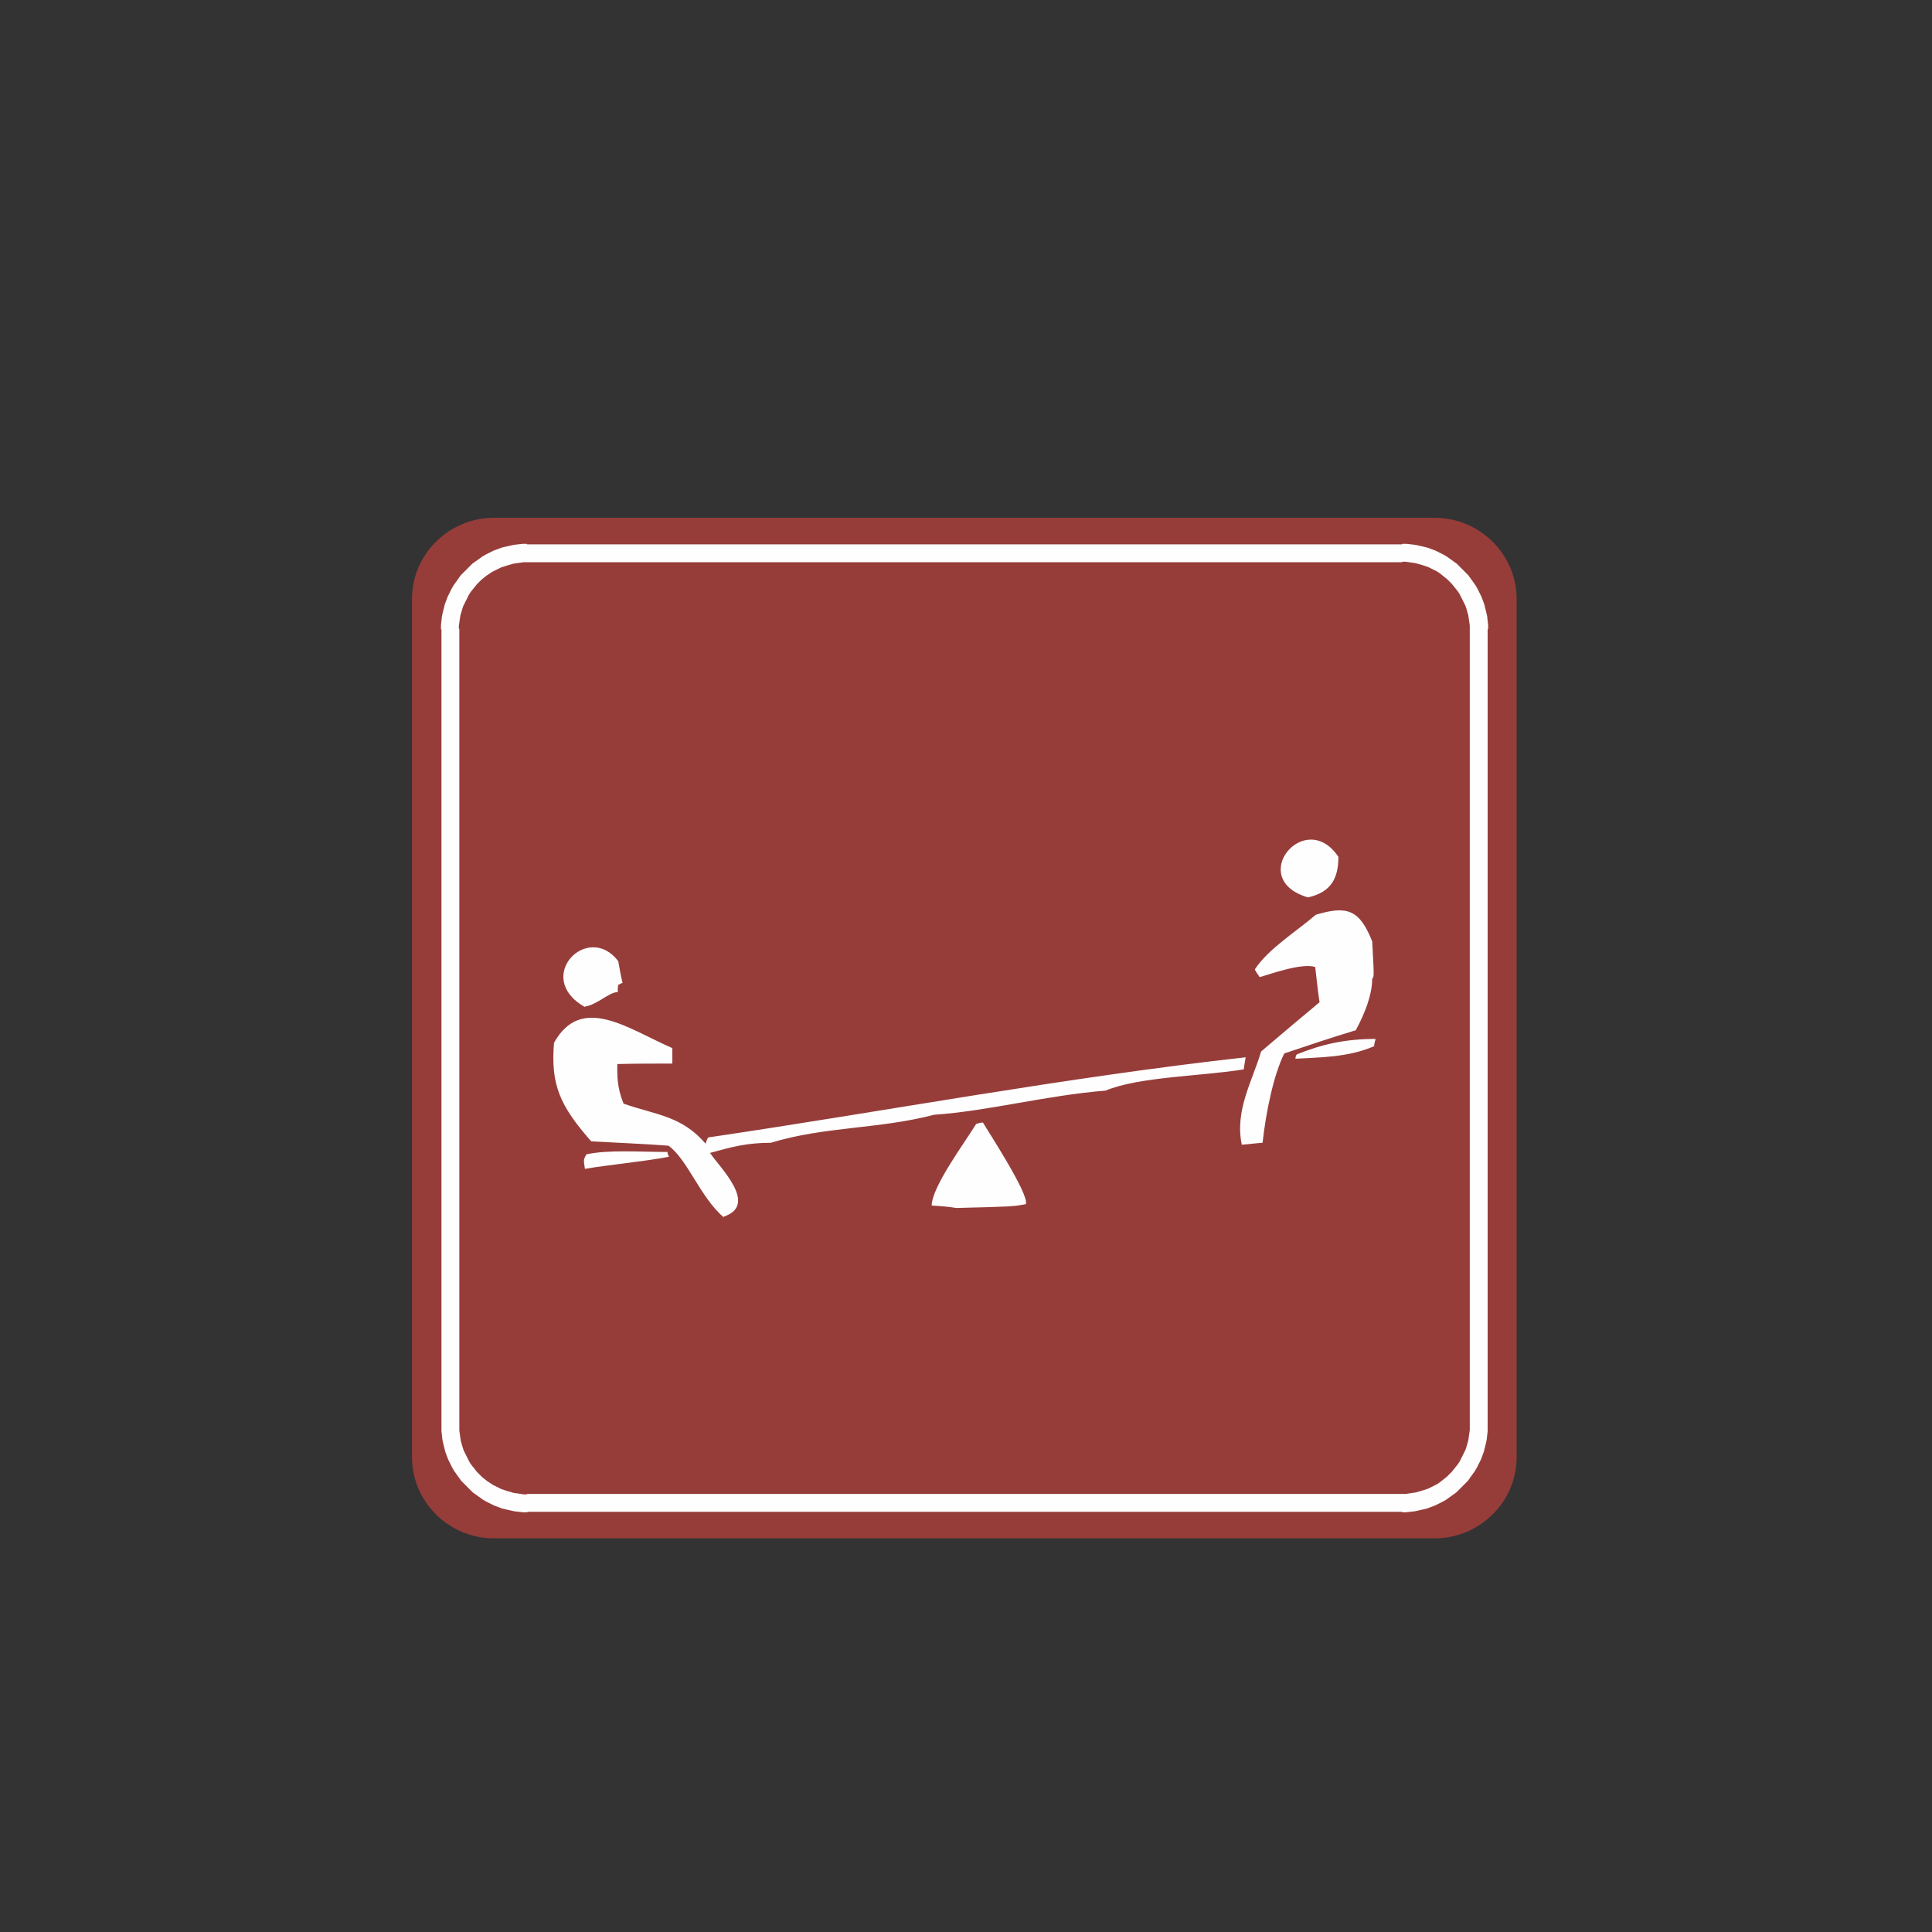 <?xml version="1.0" encoding="UTF-8"?>
<!DOCTYPE svg PUBLIC "-//W3C//DTD SVG 1.1//EN" "http://www.w3.org/Graphics/SVG/1.1/DTD/svg11.dtd">
<!-- Creator: CorelDRAW X5 -->
<svg xmlns="http://www.w3.org/2000/svg" xml:space="preserve" width="40mm" height="40mm" style="shape-rendering:geometricPrecision; text-rendering:geometricPrecision; image-rendering:optimizeQuality; fill-rule:evenodd; clip-rule:evenodd"
viewBox="0 0 4000 4000"
 xmlns:xlink="http://www.w3.org/1999/xlink">
 <rect x="0" y="0" width="4000" height="4000" fill="#333333" stroke="none"/>
 <defs>
  <style type="text/css">
   <![CDATA[
    .fil2 {fill:#FEFEFE}
    .fil0 {fill:#963D3A}
    .fil1 {fill:#FEFEFE;fill-rule:nonzero}
   ]]>
  </style>
 </defs>
 <g id="图层_x0020_1">
  <path class="fil0" d="M1023 1072l1947 0c94,0 170,76 170,168l0 1777c0,93 -77,168 -170,168l-1947 0c-94,0 -170,-76 -170,-168l0 -1777c0,-93 77,-168 170,-168z"/>
  <g>
   <path class="fil1" d="M2903 1164l-1812 0 0 -37 1812 0 0 0 0 37zm177 138l-37 0 0 0 0 -7 -1 -7 -1 -7 -1 -7 -2 -7 -2 -7 -2 -6 -3 -6 -3 -6 -3 -6 -3 -6 -4 -6 -4 -5 -4 -5 -4 -5 -5 -5 -5 -5 -5 -4 -5 -4 -5 -4 -6 -4 -6 -3 -6 -3 -6 -3 -6 -2 -6 -2 -7 -2 -7 -2 -7 -1 -7 -1 -7 -1 -7 0 0 -37 9 0 9 1 9 1 9 2 9 2 8 2 8 3 8 3 8 4 8 4 7 4 7 5 7 5 7 5 6 6 6 6 6 6 6 6 5 7 5 7 5 7 4 7 4 8 4 8 3 8 3 8 2 8 2 8 2 9 1 9 1 9 0 9 0 0zm-37 1653l0 -1653 37 0 0 1653 0 0 -37 0zm-140 175l0 -37 0 0 7 0 7 -1 7 -1 7 -1 7 -2 7 -2 6 -2 6 -2 6 -3 6 -3 6 -3 6 -4 5 -4 5 -4 5 -4 5 -5 5 -5 4 -5 4 -5 4 -5 4 -6 3 -6 3 -6 3 -6 3 -6 2 -6 2 -7 2 -7 1 -7 1 -7 1 -7 0 -7 37 0 0 9 -1 9 -1 9 -2 9 -2 8 -2 8 -3 8 -3 8 -4 8 -4 8 -4 7 -5 7 -5 7 -5 7 -6 6 -6 6 -6 6 -6 6 -7 5 -7 5 -7 5 -7 4 -8 4 -8 4 -8 3 -8 3 -8 2 -9 2 -9 2 -9 1 -9 1 -9 0 0 0zm-1812 -37l1812 0 0 37 -1812 0 0 0 0 -37zm-177 -138l37 0 0 0 0 7 1 7 1 7 1 7 2 7 2 7 2 6 3 6 3 6 3 6 3 6 4 6 4 5 4 5 4 5 5 5 5 5 5 4 5 4 6 4 6 4 6 3 6 3 6 3 6 2 6 2 7 2 7 2 7 1 7 1 7 1 7 0 0 37 -9 0 -9 -1 -9 -1 -9 -2 -9 -2 -8 -2 -8 -3 -8 -3 -8 -4 -8 -4 -7 -4 -7 -5 -7 -5 -7 -5 -6 -6 -6 -6 -6 -6 -6 -6 -5 -7 -5 -7 -5 -7 -4 -7 -4 -8 -4 -8 -3 -8 -3 -8 -2 -8 -2 -8 -2 -9 -1 -9 -1 -9 0 -9 0 0zm37 -1653l0 1653 -37 0 0 -1653 0 0 37 0zm140 -175l0 37 0 0 -7 0 -7 1 -7 1 -7 1 -7 2 -7 2 -6 2 -6 2 -6 3 -6 3 -6 3 -6 4 -6 4 -5 4 -5 4 -5 5 -5 5 -4 5 -4 5 -4 5 -4 6 -3 6 -3 6 -3 6 -3 6 -2 6 -2 7 -2 7 -1 7 -1 7 -1 7 0 7 -37 0 0 -9 1 -9 1 -9 2 -9 2 -8 2 -8 3 -8 3 -8 4 -8 4 -8 4 -7 5 -7 5 -7 5 -7 6 -6 6 -6 6 -6 6 -6 7 -5 7 -5 7 -5 7 -4 8 -4 8 -4 8 -3 8 -3 8 -2 9 -2 9 -2 9 -1 9 -1 9 0 0 0z"/>
  </g>
  <path class="fil2" d="M1499 2521c-50,-43 -75,-120 -115,-149 -54,-4 -107,-6 -160,-9 -65,-74 -84,-117 -77,-204 57,-102 153,-29 245,11 0,10 0,20 0,32 -38,0 -77,0 -114,1 0,24 -1,47 13,82 69,24 120,25 170,83 1,-5 3,-9 5,-13 366,-54 736,-124 1113,-166 -1,8 -3,16 -4,25 -84,14 -217,15 -286,44 -124,10 -241,42 -355,50 -115,30 -227,24 -338,58 -51,0 -82,9 -126,21 19,29 102,108 28,132zm481 -20c-18,-3 -34,-4 -51,-5 0,-39 71,-134 92,-169 4,-1 9,-3 14,-3 6,11 96,148 89,169 -26,5 -26,5 -144,8zm-769 -81c-3,-19 -3,-19 3,-30 45,-10 110,-5 168,-5 0,3 1,6 3,10 -60,11 -121,16 -174,25zm1360 -50c-15,-71 22,-132 40,-193 40,-34 80,-68 121,-102 -4,-25 -6,-49 -9,-73 -29,-9 -96,16 -115,21 -4,-6 -8,-11 -10,-16 28,-43 87,-79 126,-113 66,-20 91,-10 117,55 4,74 4,74 0,77 0,33 -15,72 -34,107 -50,15 -100,32 -148,48 -22,44 -38,121 -45,185 -15,1 -29,3 -43,4zm111 -177c0,-4 1,-8 3,-10 52,-21 100,-32 163,-32 -1,5 -3,10 -3,15 -55,24 -116,23 -163,26zm-1471 -108c-108,-61 6,-178 69,-95 3,15 5,30 9,45 -4,1 -6,3 -9,4 -1,5 -1,10 -1,15 -18,0 -42,26 -68,30zm1497 -227c-129,-38 -6,-187 63,-84 0,43 -14,73 -63,84z"/>
 </g>
</svg>
